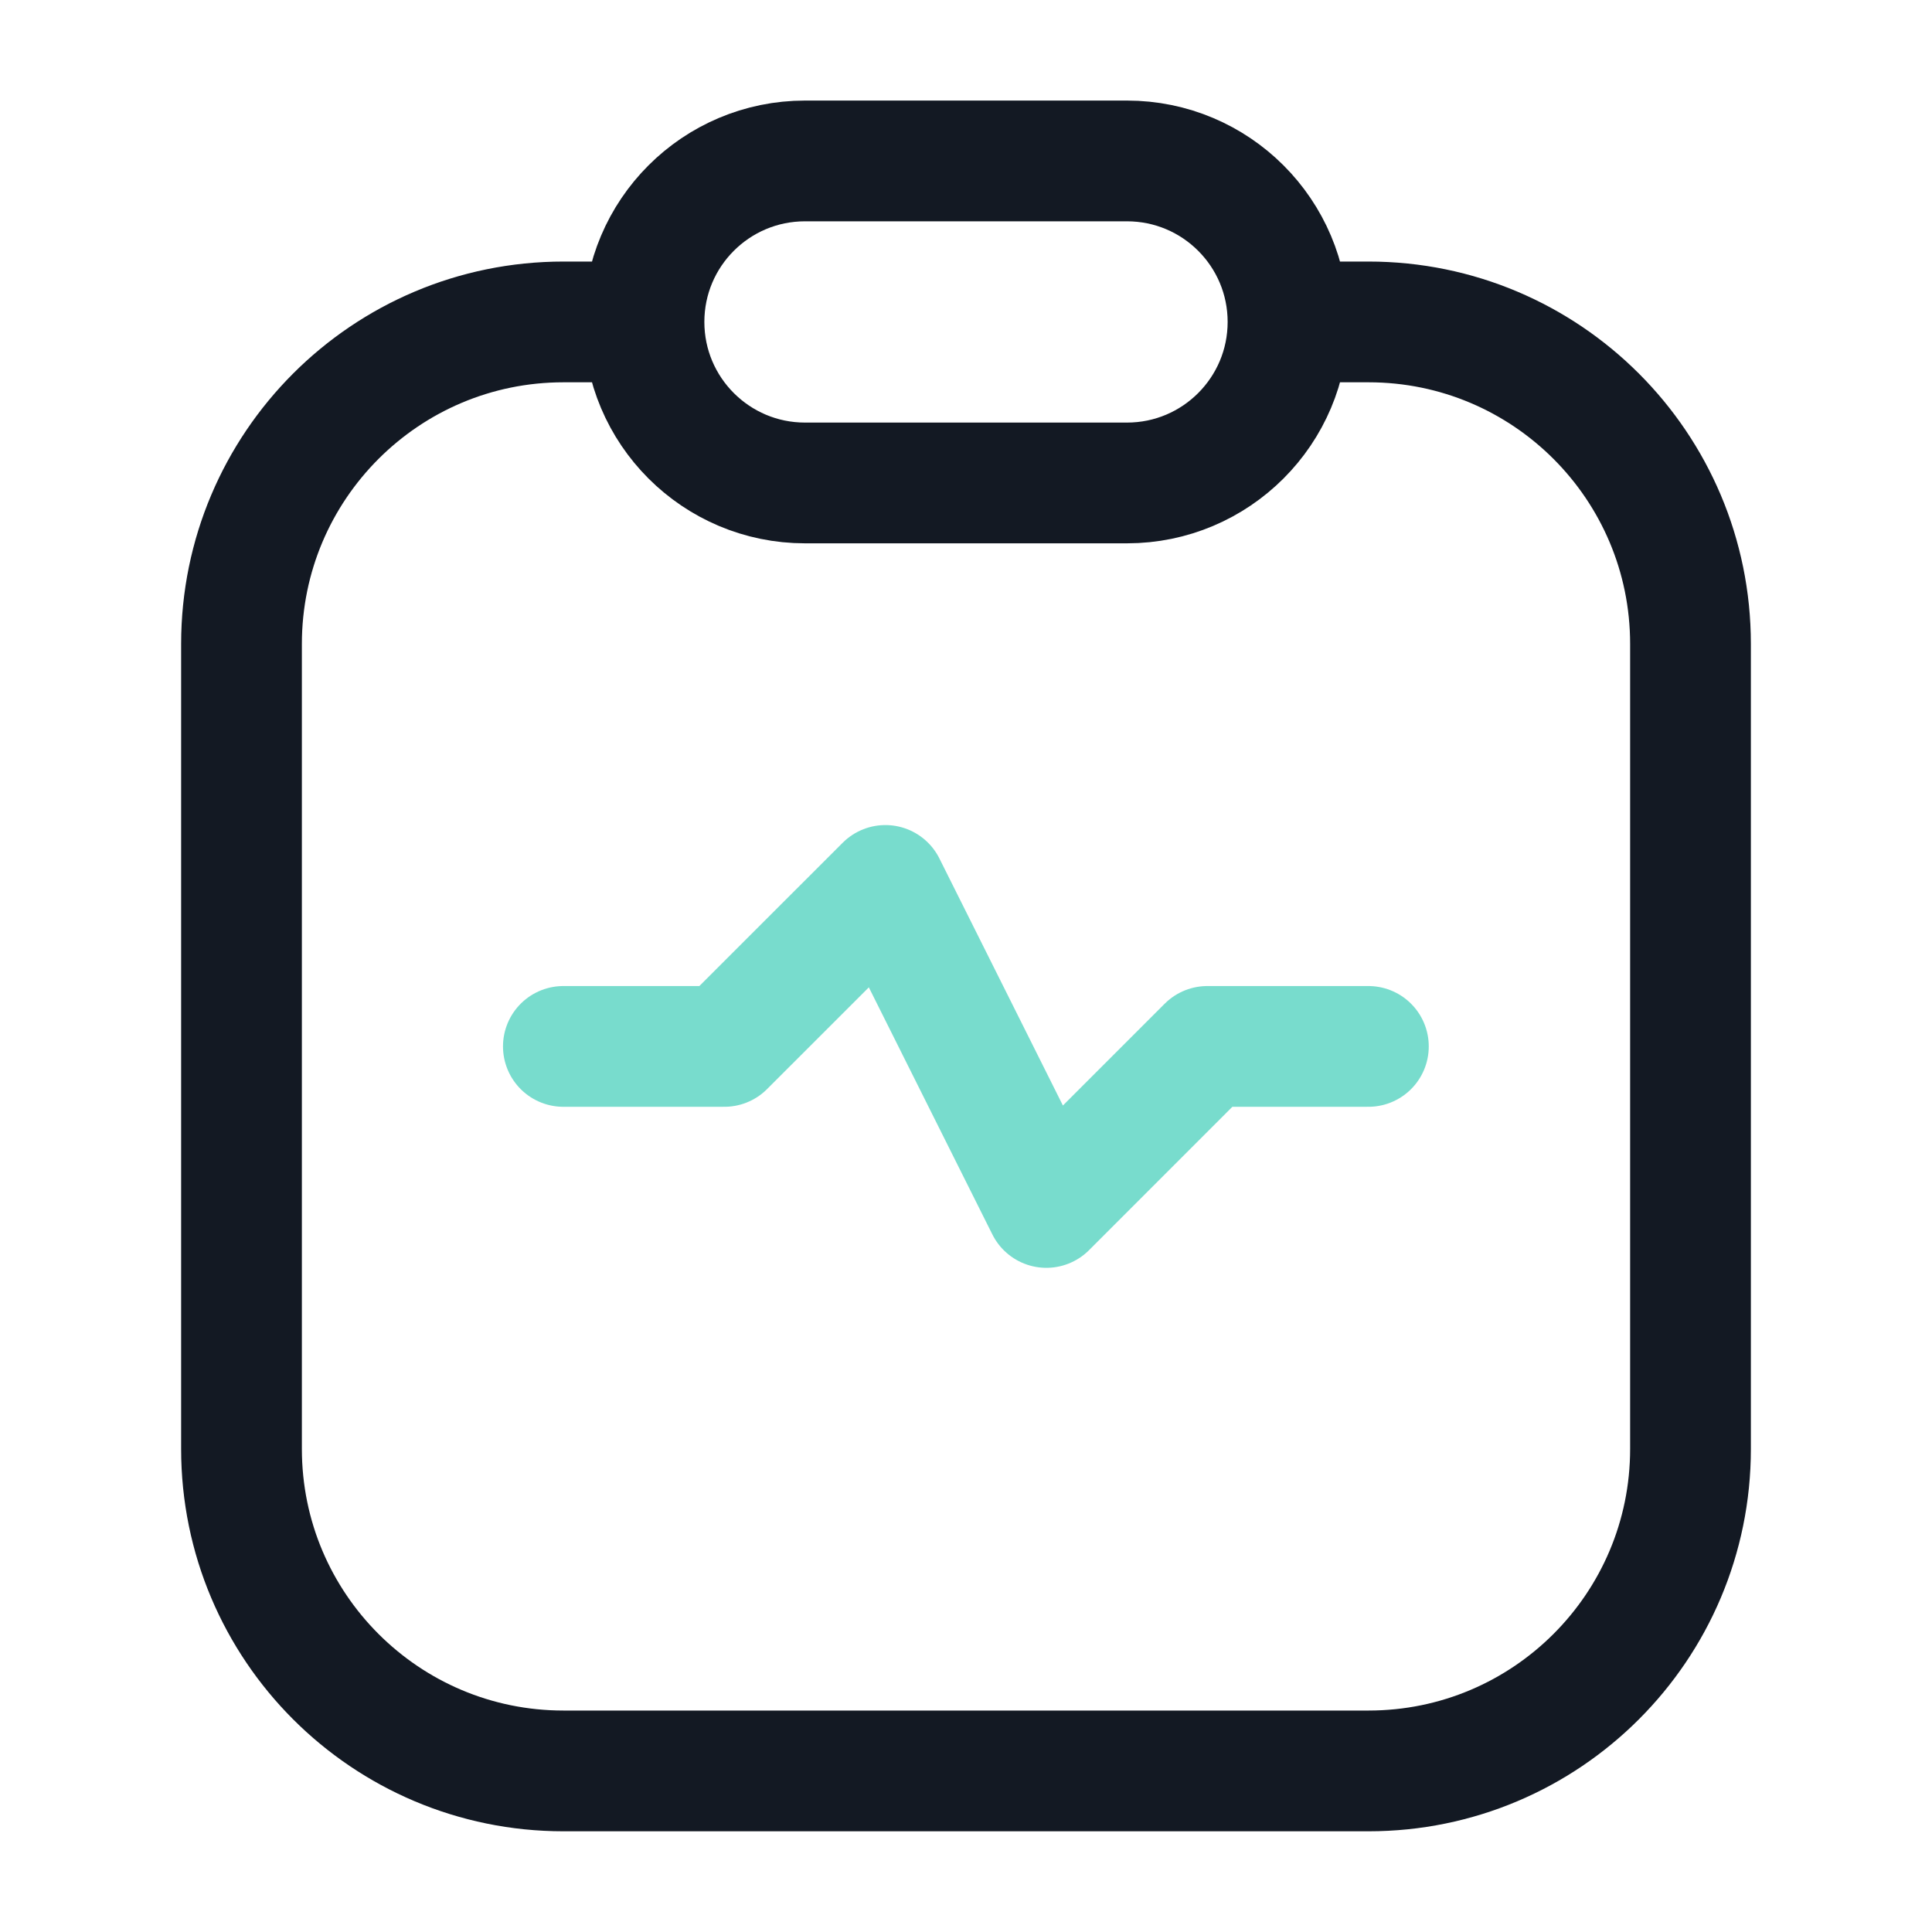 <svg width="40" height="40" viewBox="0 0 40 40" fill="none" xmlns="http://www.w3.org/2000/svg" xmlns:xlink="http://www.w3.org/1999/xlink">
	<desc>
			Created with Pixso.
	</desc>
	<defs>
		<clipPath id="clip133_7675">
			<rect id="huge-icon/health/outline/clipboard-activity" width="40" height="40" fill="white" fill-opacity="0"/>
		</clipPath>
	</defs>
	<g clip-path="url(#clip133_7675)">
		<path id="Vector" d="M26.667 6.665L28.333 6.665C32.016 6.665 35 9.65 35 13.332L35 29.999C35 33.681 32.016 36.665 28.333 36.665L11.667 36.665C7.984 36.665 5 33.681 5 29.999L5 13.332C5 9.65 7.984 6.665 11.667 6.665L13.333 6.665M23.333 3.332C25.174 3.332 26.667 4.824 26.667 6.665C26.667 8.506 25.174 9.999 23.333 9.999L16.667 9.999C14.826 9.999 13.333 8.506 13.333 6.665C13.333 4.824 14.826 3.332 16.667 3.332L23.333 3.332Z" stroke="#131923" stroke-opacity="1" stroke-width="2.5"/>
		<path id="Vector 3078" d="M11.664 21.665L14.997 21.665L18.331 18.332L21.664 24.999L24.997 21.665L28.331 21.665" stroke="#78DCCD" stroke-opacity="1" stroke-width="2.5" stroke-linejoin="round" stroke-linecap="round"/>
	</g>
</svg>
